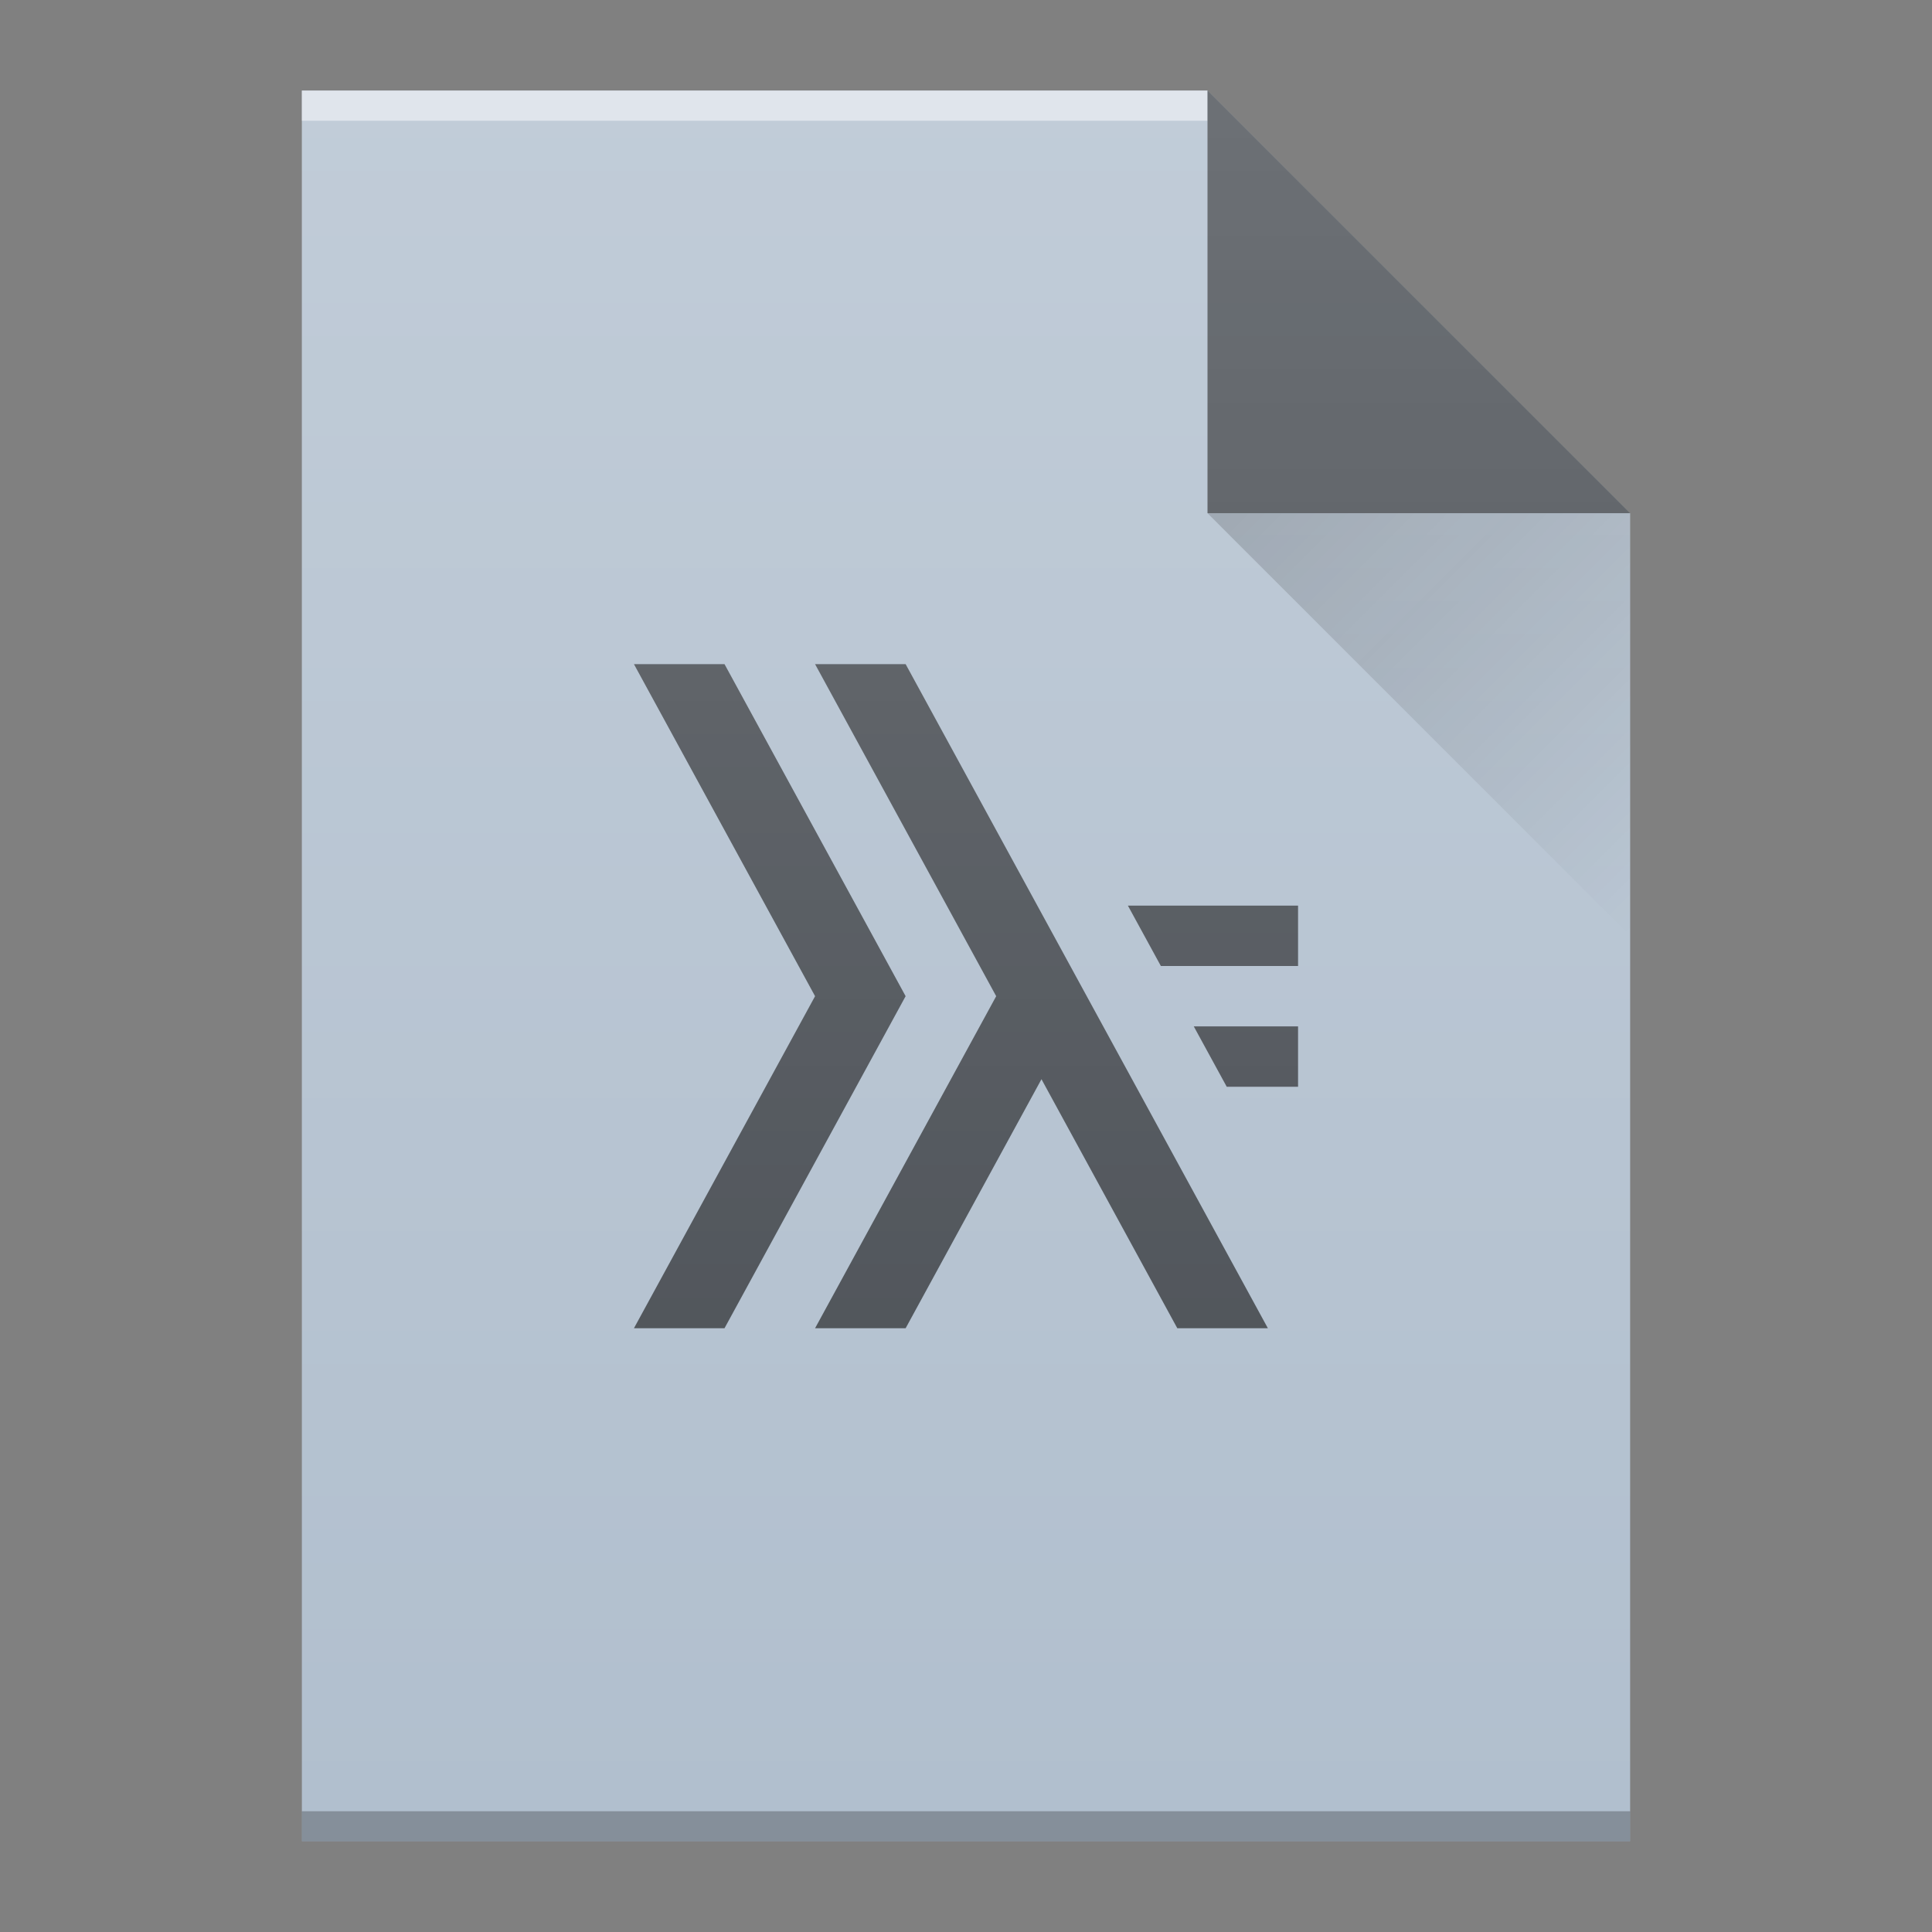 <?xml version="1.0" encoding="UTF-8" standalone="no"?>
<svg
   xmlns:dc="http://purl.org/dc/elements/1.1/"
   xmlns:cc="http://creativecommons.org/ns#"
   xmlns:rdf="http://www.w3.org/1999/02/22-rdf-syntax-ns#"
   xmlns:svg="http://www.w3.org/2000/svg"
   xmlns="http://www.w3.org/2000/svg"
   xmlns:xlink="http://www.w3.org/1999/xlink"
   xmlns:sodipodi="http://sodipodi.sourceforge.net/DTD/sodipodi-0.dtd"
   xmlns:inkscape="http://www.inkscape.org/namespaces/inkscape"
   width="64"
   viewBox="0 0 64 64"
   height="64"
   id="svg2"
   version="1.1"
   inkscape:version="0.91 r13725"
   sodipodi:docname="text-x-haskell.svg">
  <rect x="0" y="0" width="64" height="64" fill="#808080" stroke="none"/>
  <sodipodi:namedview
     pagecolor="#ffffff"
     bordercolor="#666666"
     borderopacity="1"
     objecttolerance="10"
     gridtolerance="10"
     guidetolerance="10"
     inkscape:pageopacity="0"
     inkscape:pageshadow="2"
     inkscape:window-width="640"
     inkscape:window-height="480"
     id="namedview37"
     showgrid="false"
     inkscape:snap-bbox="true"
     inkscape:bbox-nodes="true"
     inkscape:zoom="1"
     inkscape:cx="33.231653"
     inkscape:cy="42.30704"
     inkscape:current-layer="svg2">
    <inkscape:grid
       type="xygrid"
       id="grid4222" />
  </sodipodi:namedview>
  <defs
     id="defs4">
    <linearGradient
       id="a"
       y1="3"
       y2="61"
       x2="0"
       gradientUnits="userSpaceOnUse"
       gradientTransform="matrix(1,0,0,-1,-50,64)">
      <stop
         stop-color="#bdc3c7"
         id="stop7" />
      <stop
         offset="1"
         stop-color="#dadfe1"
         id="stop9" />
    </linearGradient>
    <linearGradient
       id="b"
       y1="61"
       y2="47"
       x2="0"
       gradientUnits="userSpaceOnUse"
       gradientTransform="matrix(1,0,0,-1,-50,64)">
      <stop
         stop-color="#566472"
         id="stop12" />
      <stop
         offset="1"
         stop-color="#5e6b78"
         id="stop14" />
    </linearGradient>
    <linearGradient
       id="c"
       y1="17"
       x1="40"
       y2="31"
       x2="54"
       gradientUnits="userSpaceOnUse"
       gradientTransform="translate(-50,0)">
      <stop
         stop-color="#383e51"
         id="stop17" />
      <stop
         offset="1"
         stop-color="#655c6f"
         stop-opacity="0"
         id="stop19" />
    </linearGradient>
    <linearGradient
       gradientUnits="userSpaceOnUse"
       x2="54"
       x1="40"
       y2="31"
       y1="17"
       id="a-3">
      <stop
         id="stop4172"
         stop-color="#060606" />
      <stop
         id="stop4174"
         stop-opacity="0"
         offset="1" />
    </linearGradient>
    <linearGradient
       gradientTransform="translate(-48,-332.36)"
       gradientUnits="userSpaceOnUse"
       x2="0"
       y2="336.36"
       y1="392.36"
       id="b-6">
      <stop
         id="stop4177"
         stop-opacity="0"
         stop-color="#ffffff" />
      <stop
         id="stop4179"
         stop-opacity=".2"
         stop-color="#ffffff"
         offset="1" />
    </linearGradient>
    <path
       d="m10 61v-58h30l14 14v44h-14z"
       id="c-7" />
  </defs>
  <use
     height="100%"
     width="100%"
     y="0"
     x="0"
     style="fill:#b1bfce;fill-opacity:1"
     xlink:href="#c-7"
     id="use4182" />
  <g
     style="color:#000000;color-interpolation:sRGB;color-interpolation-filters:linearRGB;color-rendering:auto;image-rendering:auto;shape-rendering:auto;text-rendering:auto"
     transform="scale(1,-1)"
     id="g4184">
    <rect
       style="opacity:0.5;fill:#ffffff"
       x="10"
       y="-4"
       width="30"
       height="1"
       id="rect4186" />
    <rect
       style="opacity:0.25"
       x="10"
       y="-61"
       width="44"
       height="1"
       id="rect4188" />
  </g>
  <g
     style="fill-rule:evenodd"
     id="g4190">
    <path
       style="opacity:0.6"
       inkscape:connector-curvature="0"
       d="M 54,17 40,3 40,17 Z"
       id="path4192" />
    <path
       inkscape:connector-curvature="0"
       d="M 40,17 54,31 54,17 Z"
       id="path4194"
       style="opacity:0.2;fill:url(#a-3)" />
  </g>
  <path
     style="color:#000000;clip-rule:nonzero;display:inline;overflow:visible;visibility:visible;opacity:0.6;isolation:auto;mix-blend-mode:normal;color-interpolation:sRGB;color-interpolation-filters:linearRGB;solid-color:#000000;solid-opacity:1;fill:#000000;fill-opacity:1;fill-rule:nonzero;stroke-width:1;stroke-linecap:butt;stroke-linejoin:miter;stroke-miterlimit:4;stroke-dasharray:none;stroke-dashoffset:0;stroke-opacity:1;color-rendering:auto;image-rendering:auto;shape-rendering:auto;text-rendering:auto;enable-background:accumulate"
     inkscape:connector-curvature="0"
     id="path35"
     d="m 21,22 6,11 -6,11 3,0 6,-11 -6,-11 z m 6,0 6,11 -6,11 3,0 4.5,-8.25 L 39,44 42,44 30,22 Z m 10.363,8 1.092,2 4.545,0 0,-2 z m 2.182,4 1.092,2 2.363,0 0,-2 z" />
  <use
     height="100%"
     width="100%"
     y="0"
     x="0"
     xlink:href="#c-7"
     id="use4198"
     style="fill:url(#b-6)" />
</svg>
